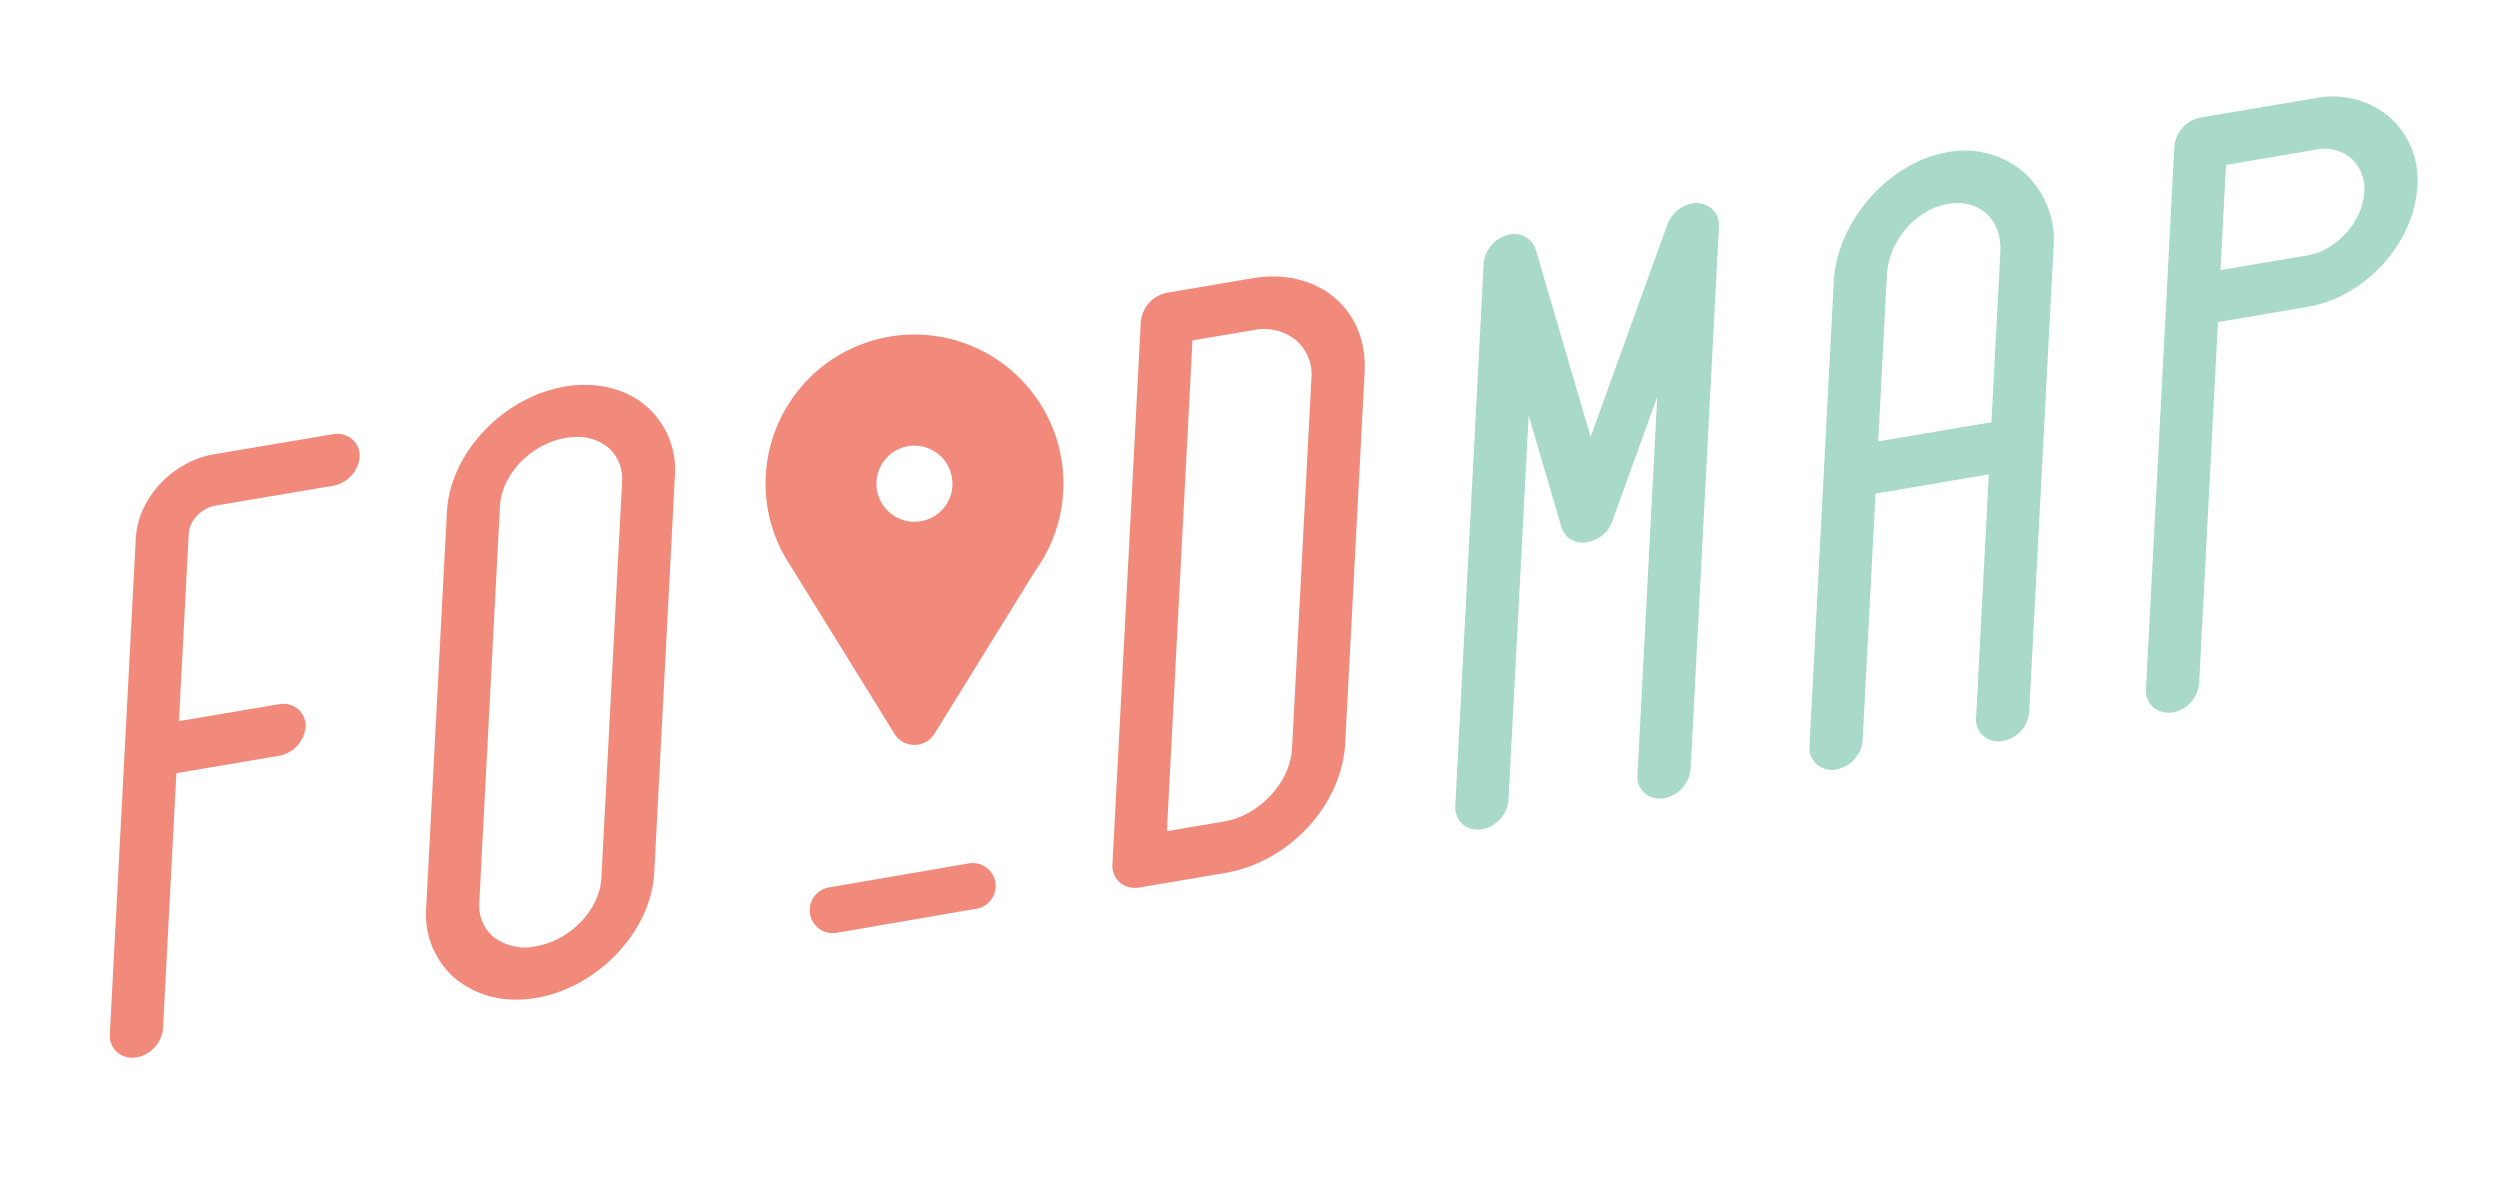 <svg id="Capa_1" data-name="Capa 1" xmlns="http://www.w3.org/2000/svg" viewBox="0 0 488.98 230.8"><defs><style>.cls-1{fill:#f18a7b;}.cls-2{fill:#a9d9c9;}</style></defs><title>foodmaplogo</title><path class="cls-1" d="M194.68,172.54a4.5,4.5,0,0,0-5.2-3.67l-27.37,4.71a4.5,4.5,0,1,0,1.53,8.87L191,177.74A4.5,4.5,0,0,0,194.68,172.54Z"/><path class="cls-1" d="M68.94,85.94a4.59,4.59,0,0,0-3.86-1L41.91,88.84c-8.2,1.39-14.94,8.62-15.35,16.47l-5.08,97a4.31,4.31,0,0,0,1.4,3.47,4.46,4.46,0,0,0,3,1.1,5.18,5.18,0,0,0,.87-.07,6.36,6.36,0,0,0,5.13-5.59l2.62-50,20.14-3.41a6.36,6.36,0,0,0,5.13-5.59,4.3,4.3,0,0,0-1.4-3.47,4.59,4.59,0,0,0-3.86-1L35,141.05l1.93-36.84c.12-2.34,2.55-4.86,5.09-5.29L65.21,95a6.36,6.36,0,0,0,5.13-5.59A4.3,4.3,0,0,0,68.94,85.94Z"/><path class="cls-1" d="M126.67,79.66c-4.07-3.63-10-5.1-16.17-4.05C98.37,77.67,88,88.67,87.41,100.13l-4.05,77.42a16.58,16.58,0,0,0,5.37,13.58A18.29,18.29,0,0,0,101,195.51a23.22,23.22,0,0,0,3.88-.33c12.13-2.06,22.49-13.06,23.09-24.53L132,93.23A16.57,16.57,0,0,0,126.67,79.66Zm-5,14.67-4.05,77.41h0c-.33,6.21-6.08,12.2-12.84,13.35a10.07,10.07,0,0,1-8.46-2,8.09,8.09,0,0,1-2.57-6.64L97.79,99c.33-6.21,6.08-12.2,12.84-13.35a12.89,12.89,0,0,1,2.16-.19,9.36,9.36,0,0,1,6.3,2.19A8.09,8.09,0,0,1,121.66,94.33Z"/><path class="cls-1" d="M261.36,58.5c-4.11-3.66-10-5.15-16.3-4.09l-16.79,2.85a6.35,6.35,0,0,0-5.13,5.59l-5.56,106.24a4.3,4.3,0,0,0,1.4,3.47,4.46,4.46,0,0,0,3,1.1,5.18,5.18,0,0,0,.87-.07l16.79-2.85c12.53-2.12,22.83-13.28,23.47-25.39l3.8-72.56C267.2,67,265.23,61.95,261.36,58.5Zm-4.85,15.38-3.8,72.56c-.34,6.55-6.4,13.06-13.22,14.22l-11.25,1.91,5-96,11.91-2a10,10,0,0,1,8.49,2.1A8.89,8.89,0,0,1,256.52,73.88Z"/><path class="cls-2" d="M334.79,40.8a4.6,4.6,0,0,0-3.86-1,6.49,6.49,0,0,0-4.82,4.16l-15,41.5-10.71-36.6a4.4,4.4,0,0,0-5.07-3,6.36,6.36,0,0,0-5.13,5.59l-5.56,106.24a4.3,4.3,0,0,0,1.4,3.47,4.46,4.46,0,0,0,3,1.1,5.23,5.23,0,0,0,.87-.07,6.36,6.36,0,0,0,5.13-5.59L299,81.28l6.26,21.33a4.29,4.29,0,0,0,5.25,3.39,6.2,6.2,0,0,0,5-4.51l8.63-23.85-3.87,74a4.3,4.3,0,0,0,1.4,3.47,4.61,4.61,0,0,0,3.86,1,6.36,6.36,0,0,0,5.13-5.59l5.56-106.24A4.3,4.3,0,0,0,334.79,40.8Z"/><path class="cls-2" d="M395.93,33.77a17.82,17.82,0,0,0-15-4C369.5,31.71,359.29,43.25,358.68,55l-4.77,91a4.3,4.3,0,0,0,1.4,3.47,4.46,4.46,0,0,0,3,1.1,5.19,5.19,0,0,0,.87-.07,6.36,6.36,0,0,0,5.13-5.59l2.53-48.36L389,92.77l-2.5,47.69a4.3,4.3,0,0,0,1.4,3.47,4.59,4.59,0,0,0,3.86,1,6.35,6.35,0,0,0,5.13-5.59l4.77-91A17.78,17.78,0,0,0,395.93,33.77Zm-4.68,15.67-1.74,33.14-22.15,3.75,1.7-32.46c.35-6.77,5.64-12.93,12-14a11.16,11.16,0,0,1,1.87-.16,8.11,8.11,0,0,1,5.5,2C390.43,43.4,391.42,46.16,391.25,49.44Z"/><path class="cls-2" d="M467.51,23a17.37,17.37,0,0,0-14.59-3.81L430.42,23a6.36,6.36,0,0,0-5.13,5.59l-5.56,106.24a4.3,4.3,0,0,0,1.4,3.47,4.47,4.47,0,0,0,3,1.1,5.2,5.2,0,0,0,.87-.07,6.36,6.36,0,0,0,5.13-5.59L433.81,63l17.62-3c11.21-1.9,20.8-12.48,21.38-23.59A16.43,16.43,0,0,0,467.51,23Zm-5.08,14.55h0c-.3,5.76-5.4,11.44-11.12,12.41l-17,2.87,1.08-20.57,17.62-3A8.07,8.07,0,0,1,459.92,31,7.94,7.94,0,0,1,462.43,37.53Z"/><path class="cls-1" d="M178.86,65.43a29.15,29.15,0,0,0-29.12,29.12,28.77,28.77,0,0,0,2.53,11.87l.14.3c.33.73.7,1.44,1.09,2.12s.77,1.31,1.23,2l20.22,32.68a4.58,4.58,0,0,0,3.92,2.18h0a4.57,4.57,0,0,0,3.91-2.19l19.79-32a29.41,29.41,0,0,0,2.08-3.36c.19-.36.37-.73.54-1.09A28.82,28.82,0,0,0,208,94.54,29.15,29.15,0,0,0,178.86,65.43Zm7.44,29.18a7.44,7.44,0,1,1-7.44-7.44A7.44,7.44,0,0,1,186.29,94.61Z"/></svg>